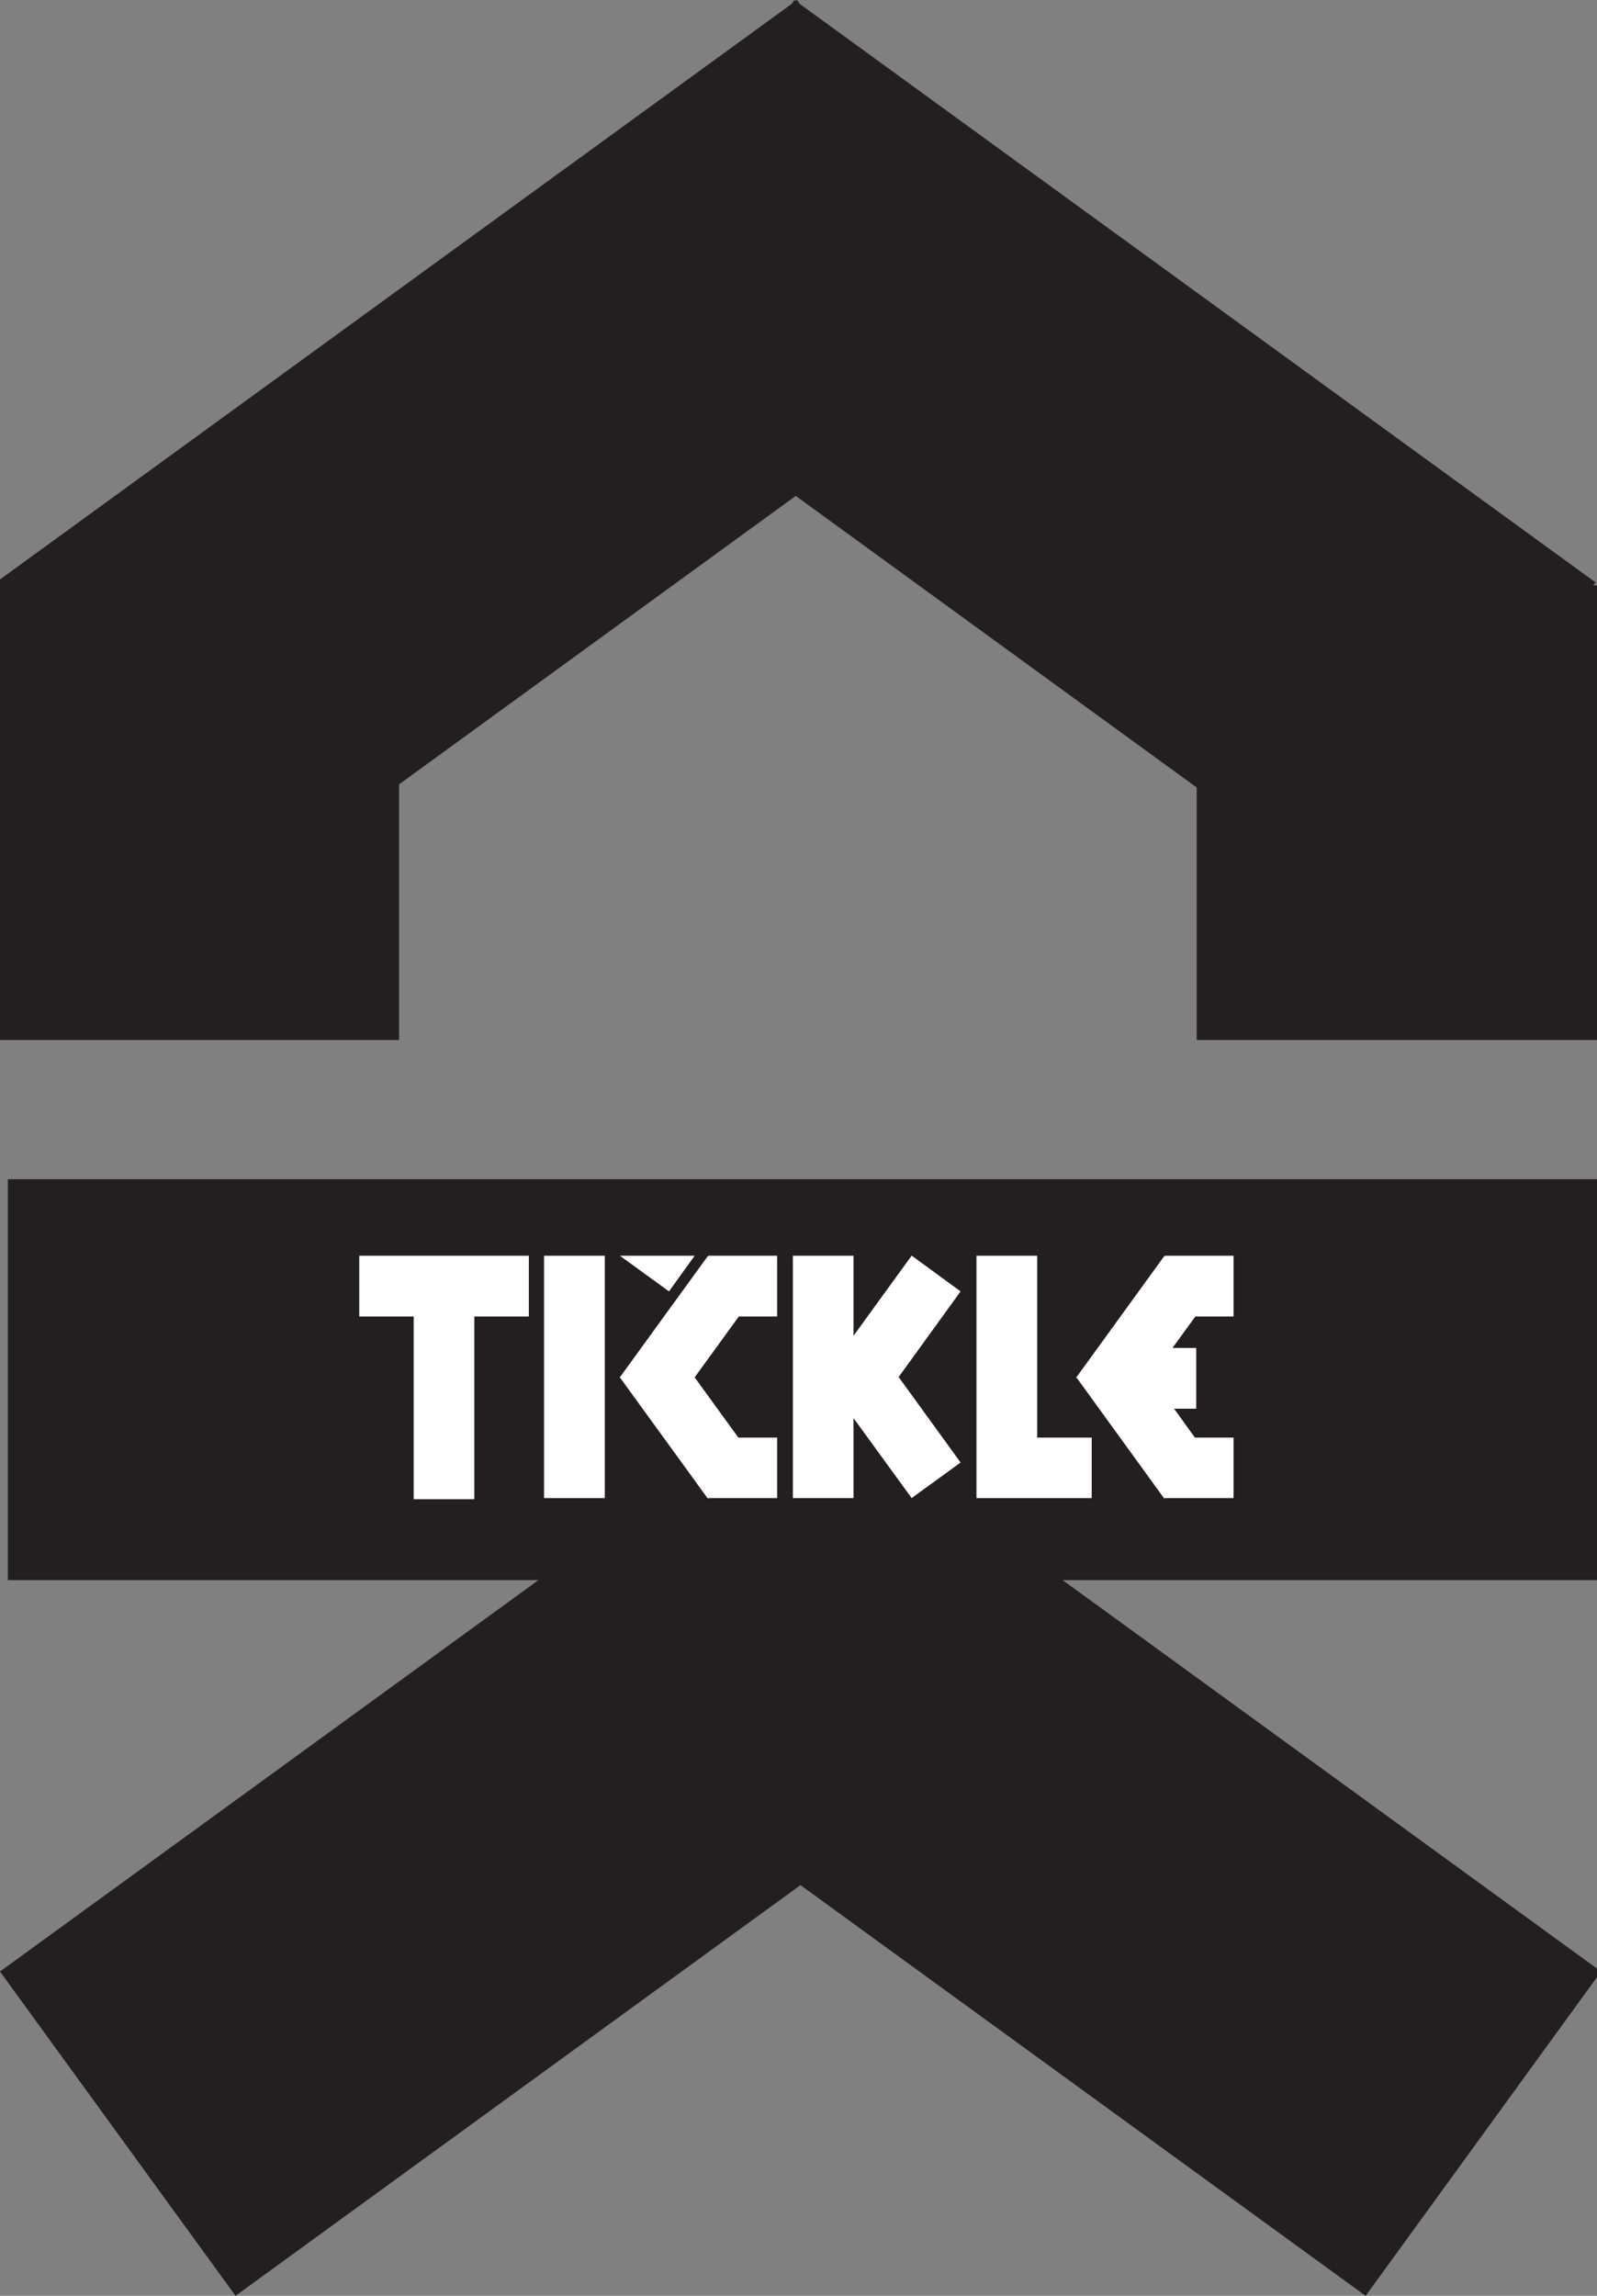 <?xml version="1.0" encoding="utf-8"?>
<!-- Generator: Adobe Illustrator 16.0.4, SVG Export Plug-In . SVG Version: 6.00 Build 0)  -->
<!DOCTYPE svg PUBLIC "-//W3C//DTD SVG 1.1//EN" "http://www.w3.org/Graphics/SVG/1.1/DTD/svg11.dtd">
<svg version="1.1" id="Layer_1" xmlns="http://www.w3.org/2000/svg" xmlns:xlink="http://www.w3.org/1999/xlink" x="0px" y="0px"
	 width="16.808px" height="24.148px" viewBox="5.679 12.076 16.808 24.148" enable-background="new 5.679 12.076 16.808 24.148"
	 xml:space="preserve">
<rect x="5.679" y="12.076" width="16.808" height="24.148" fill="#808080" stroke="none"/>
<polygon fill="#231F20" points="22.448,18.233 22.472,18.202 14.096,12.117 14.067,12.076 14.054,12.085 14.041,12.076 
	14.011,12.117 5.636,18.202 5.667,18.244 5.667,23.015 9.879,23.015 9.879,20.326 14.054,17.292 18.274,20.359 18.274,23.015 
	22.487,23.015 22.487,18.233 "/>
<g>
	<path fill="#231F20" d="M22.598,24.479H5.762v4.217h5.584l-5.667,4.117l2.479,3.411l5.946-4.32l5.948,4.32l2.478-3.411
		l-5.667-4.117h5.735V24.479z"/>
	<polygon fill="#231F20" points="20.275,25.947 19.822,26.569 20.27,27.185 20.488,27.185 20.937,26.567 20.486,25.947 	"/>
</g>
<g>
	<rect x="11.405" y="25.284" fill="#FFFFFF" width="0.639" height="2.549"/>
	<polygon fill="#FFFFFF" points="16.595,25.284 15.956,25.284 15.956,27.833 16.277,27.833 16.595,27.833 17.169,27.833 
		17.169,27.197 16.595,27.197 	"/>
	<polygon fill="#FFFFFF" points="9.46,25.923 10.033,25.923 10.033,27.845 10.671,27.845 10.671,25.923 11.245,25.923 
		11.245,25.284 9.46,25.284 	"/>
	<polygon fill="#FFFFFF" points="15.274,25.283 14.662,26.126 14.662,25.284 14.024,25.284 14.024,27.833 14.662,27.833 
		14.662,26.992 15.274,27.833 15.789,27.459 15.137,26.56 15.789,25.659 	"/>
	<polygon fill="#FFFFFF" points="12.99,25.284 12.203,25.284 12.72,25.659 	"/>
	<polygon fill="#FFFFFF" points="13.134,25.29 13.129,25.287 12.207,26.557 12.2,26.561 12.201,26.563 12.2,26.565 12.207,26.569 
		13.129,27.839 13.135,27.833 13.858,27.833 13.858,27.197 13.45,27.197 12.99,26.563 13.455,25.923 13.858,25.923 13.858,25.284 
		13.134,25.284 	"/>
	<polygon fill="#FFFFFF" points="18.662,25.923 18.662,25.284 17.938,25.284 17.938,25.29 17.933,25.287 17.012,26.557 
		17.005,26.561 17.006,26.563 17.005,26.565 17.012,26.569 17.933,27.839 17.939,27.833 18.662,27.833 18.662,27.197 18.255,27.197 
		18.036,26.893 18.269,26.893 18.269,26.254 18.019,26.254 18.26,25.923 	"/>
</g>
</svg>
